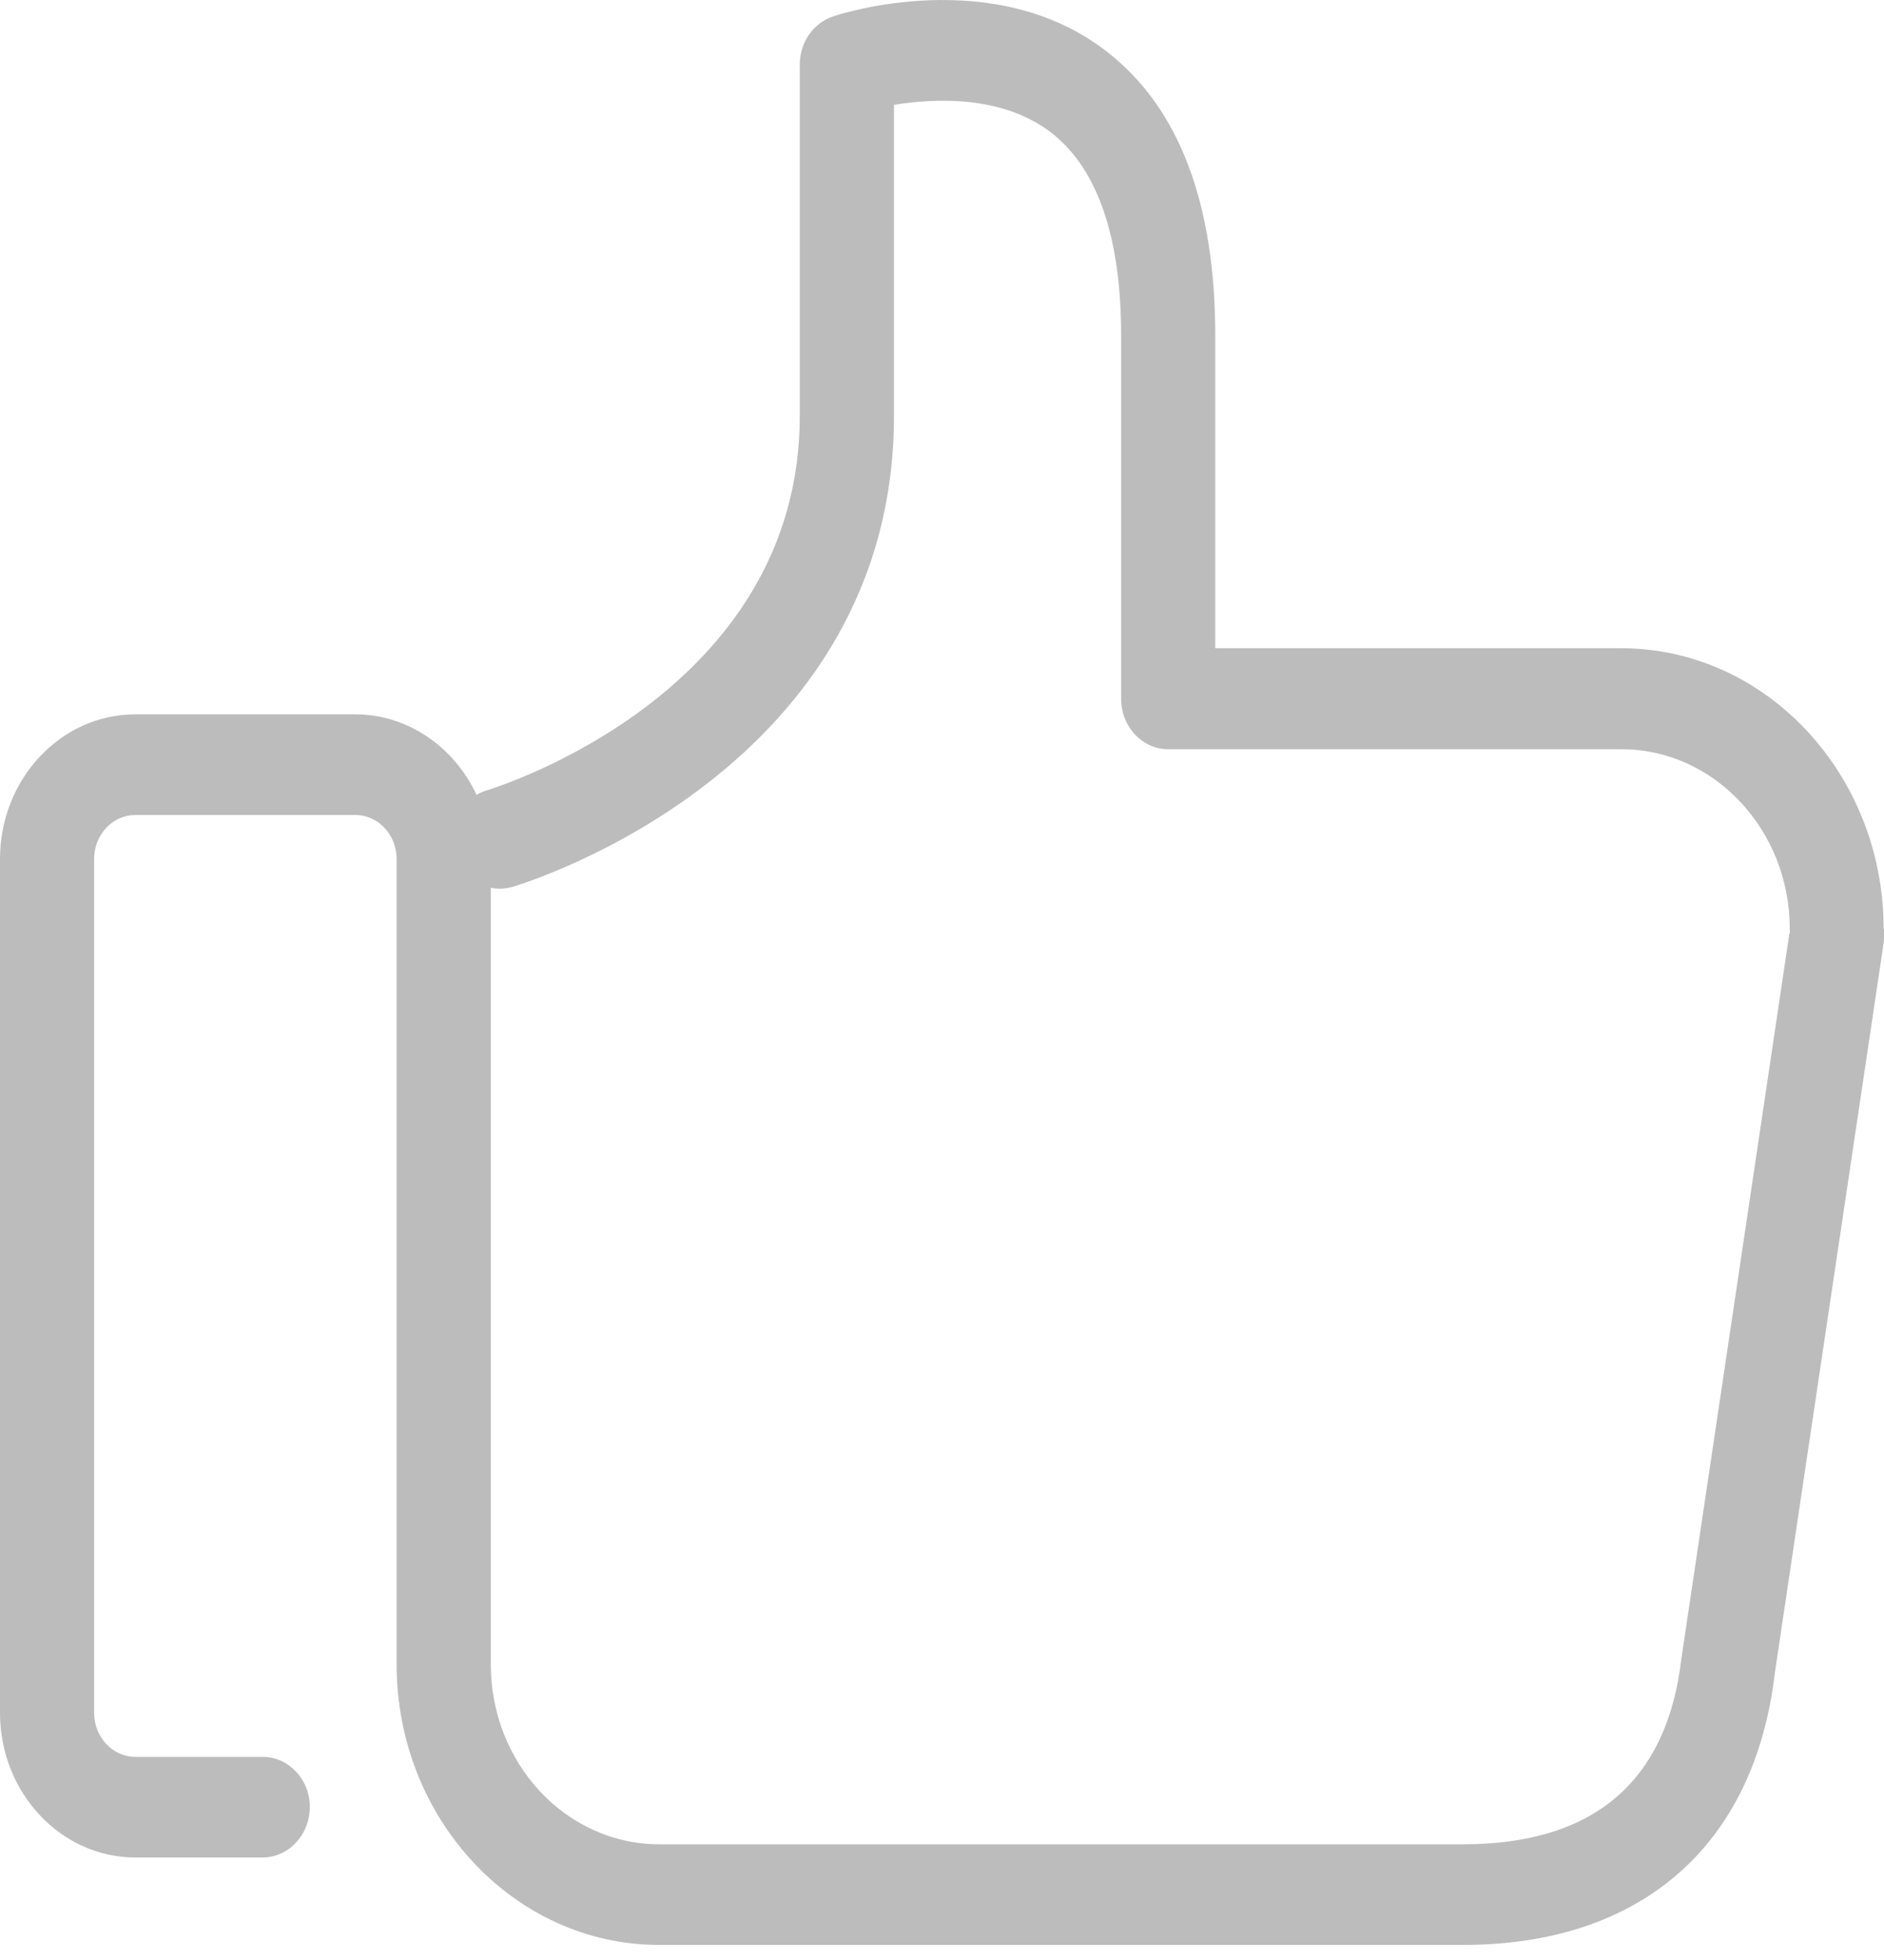 <svg width="25" height="26" viewBox="0 0 25 26" version="1.1" xmlns="http://www.w3.org/2000/svg" xmlns:xlink="http://www.w3.org/1999/xlink">
<title>Group</title>
<desc>Created using Figma</desc>
<g id="Canvas" transform="translate(-69 -32)">
<rect x="69" y="32" width="25" height="26" fill="#E5E5E5"/>
<clipPath id="clip-0" clip-rule="evenodd">
<path d="M -251 -207L 124 -207L 124 460L -251 460L -251 -207Z" fill="#FFFFFF"/>
</clipPath>
<g id="Frame" clip-path="url(#clip-0)">
<path d="M -251 -207L 124 -207L 124 460L -251 460L -251 -207Z" fill="#F2F2F2"/>
<g id="list-date">
<g id="list-post">
<g id="Rectangle">
<use xlink:href="#path0_fill" transform="translate(-251 10)" fill="#FFFFFF"/>
</g>
<g id="thumbs-up">
<g id="thumbs-up">
<g id="Group">
<g id="Vector">
<use xlink:href="#path1_fill" transform="translate(69 32)" fill="#BCBCBC"/>
</g>
</g>
</g>
</g>
</g>
</g>
</g>
</g>
<defs>
<path id="path0_fill" d="M 0 0L 375 0L 375 80L 0 80L 0 0Z"/>
<path id="path1_fill" d="M 24.995 12.32C 24.995 10.272 23.434 8.599 21.512 8.599L 16.126 8.599L 16.126 4.453C 16.126 2.698 15.647 1.434 14.698 0.693C 13.199 -0.483 11.138 0.187 11.052 0.219C 10.791 0.307 10.613 0.563 10.613 0.857L 10.613 5.515C 10.613 9.182 6.63 10.43 6.462 10.484C 6.411 10.501 6.365 10.517 6.324 10.544C 6.028 9.912 5.416 9.476 4.712 9.476L 1.795 9.476C 0.806 9.476 0 10.337 0 11.394L 0 22.722C 0 23.779 0.806 24.64 1.795 24.64L 3.483 24.64C 3.83 24.64 4.111 24.34 4.111 23.969C 4.111 23.599 3.825 23.305 3.483 23.305L 1.795 23.305C 1.494 23.305 1.249 23.043 1.249 22.722L 1.249 11.394C 1.249 11.073 1.494 10.811 1.795 10.811L 4.717 10.811C 5.018 10.811 5.263 11.073 5.263 11.394L 5.263 22.079C 5.263 24.127 6.824 25.8 8.746 25.8L 19.416 25.8C 21.782 25.8 23.286 24.476 23.552 22.188L 24.99 12.544C 24.995 12.511 25 12.473 25 12.44L 25 12.32L 24.995 12.32ZM 23.745 12.38L 22.312 21.997C 22.124 23.631 21.149 24.465 19.416 24.465L 19.018 24.465L 8.746 24.465C 7.517 24.465 6.513 23.397 6.513 22.079L 6.513 11.776C 6.604 11.797 6.701 11.792 6.798 11.765C 7.007 11.705 11.863 10.201 11.863 5.51L 11.863 1.391C 12.393 1.304 13.301 1.255 13.959 1.767C 14.566 2.246 14.877 3.145 14.877 4.453L 14.877 9.269C 14.877 9.64 15.157 9.939 15.504 9.939L 21.517 9.939C 22.746 9.939 23.75 11.007 23.75 12.326L 23.75 12.38L 23.745 12.38Z"/>
</defs>
</svg>

